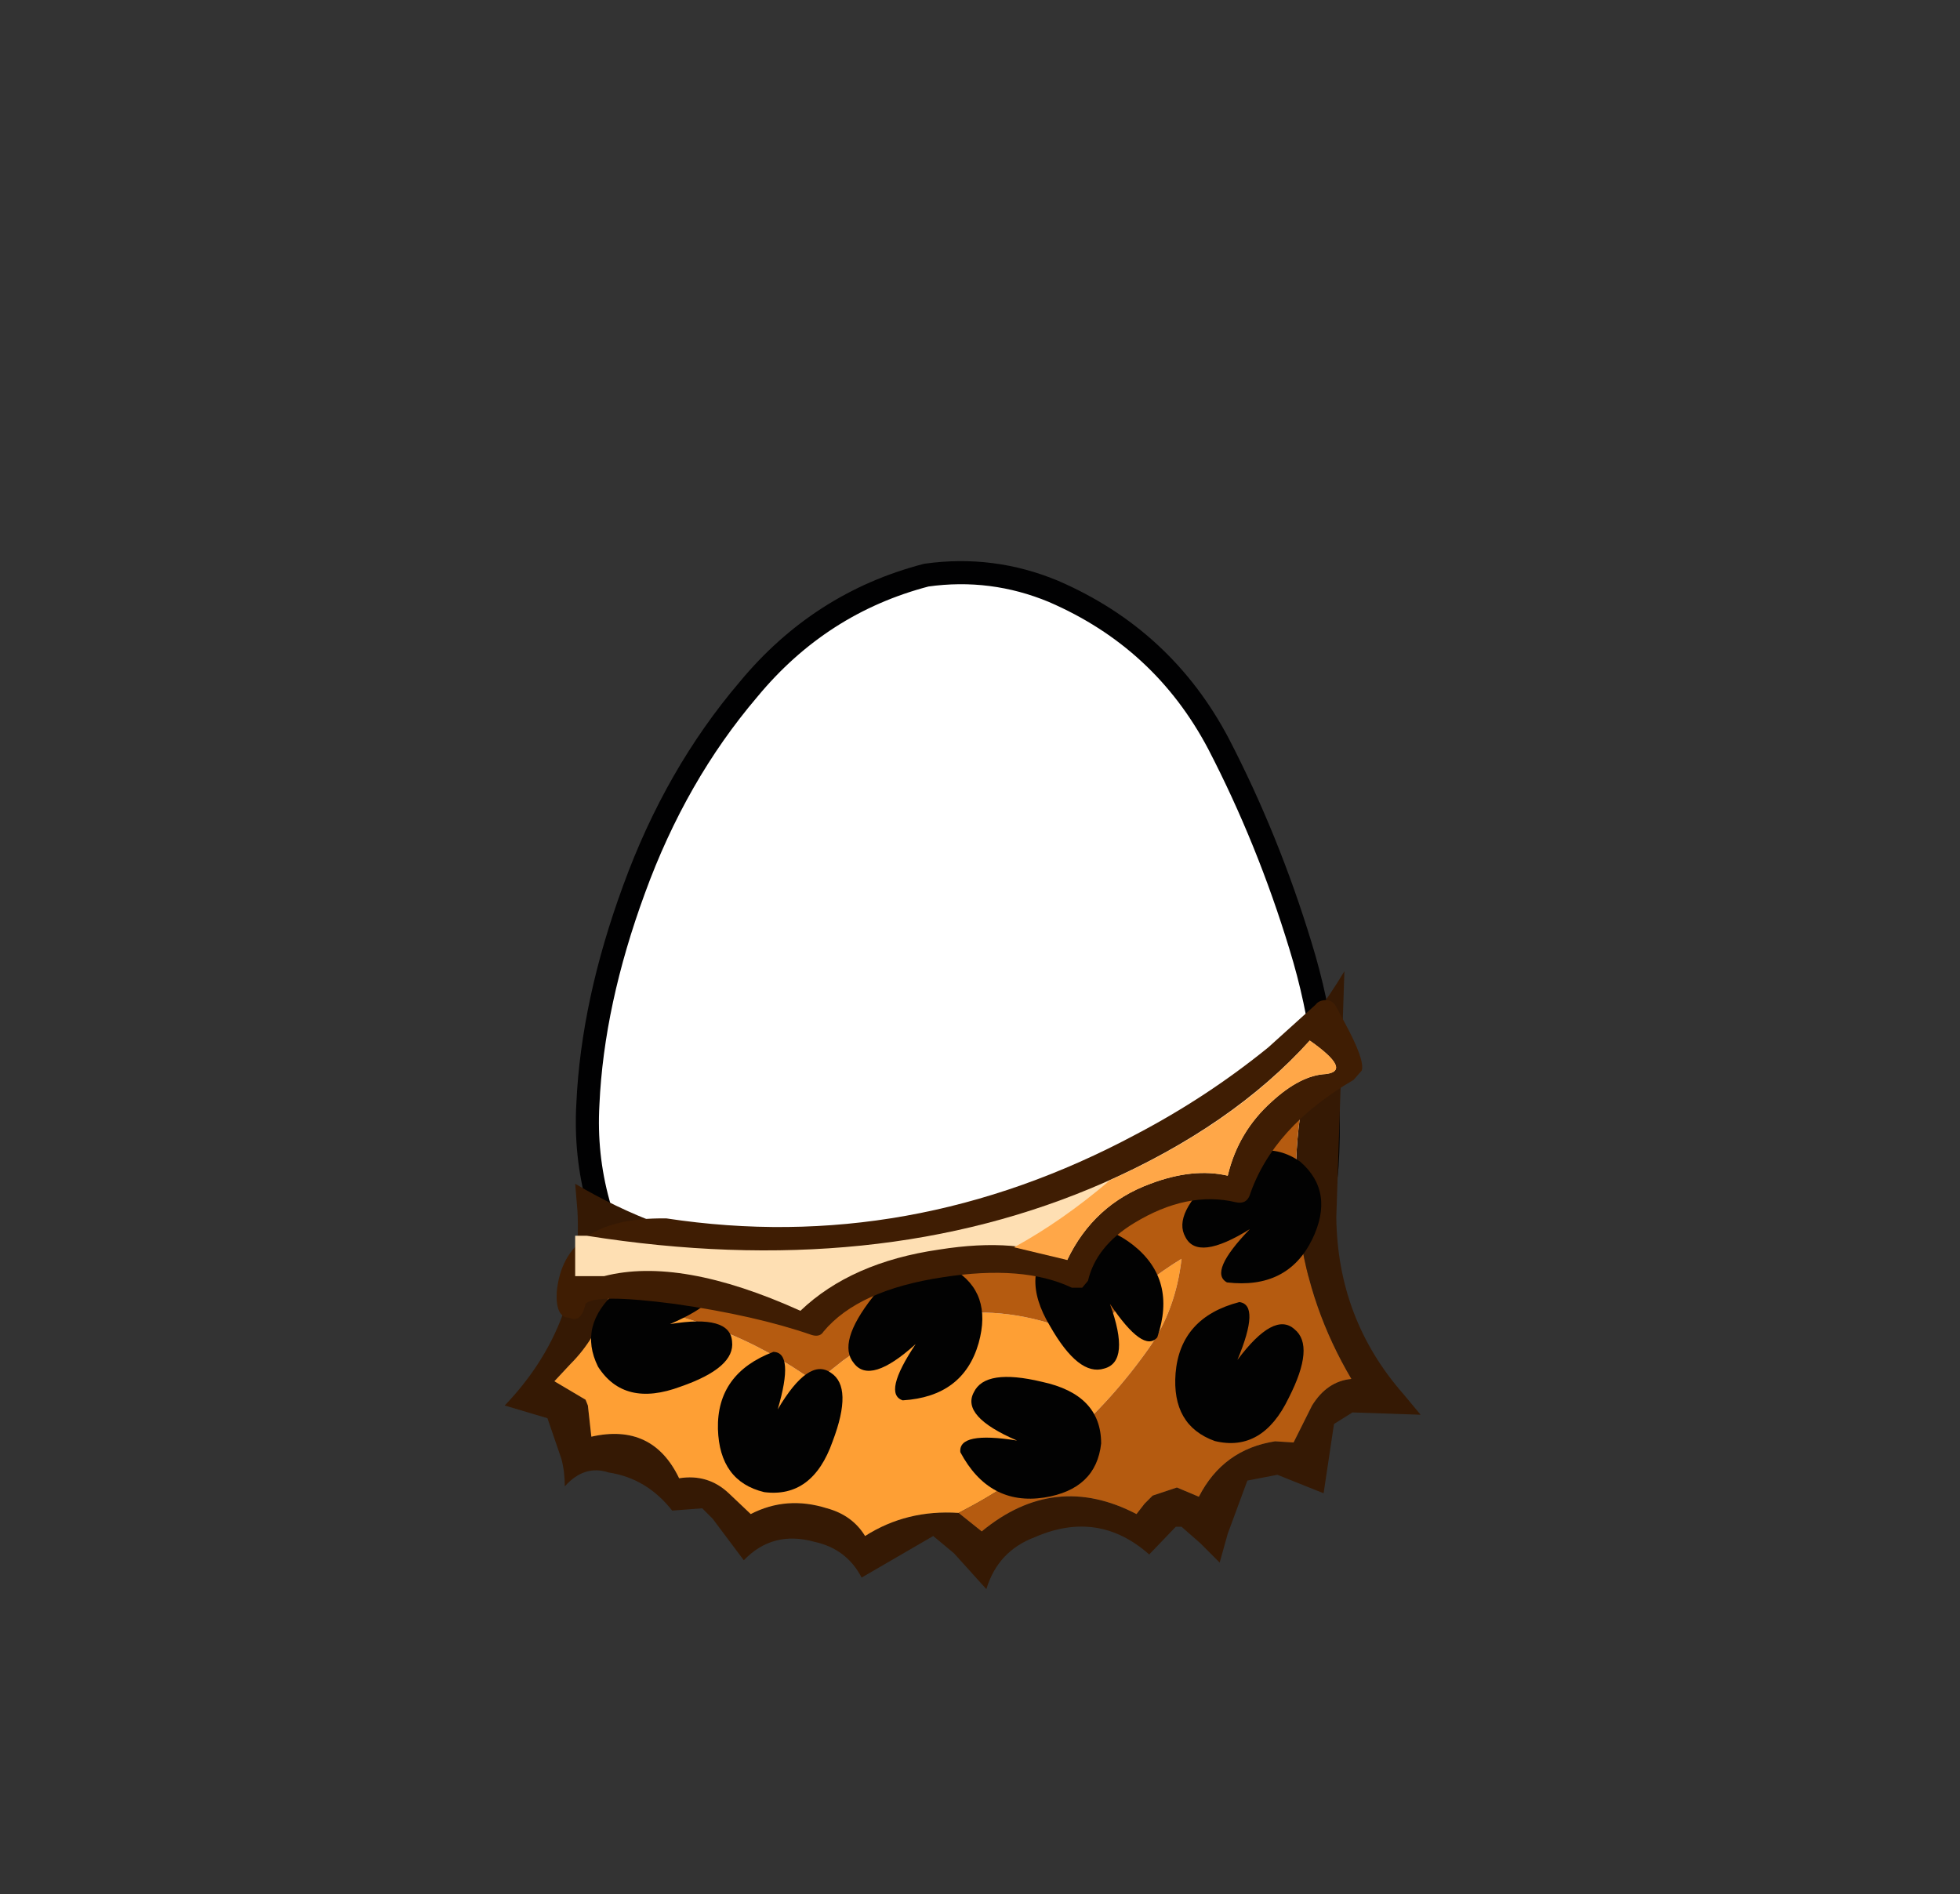 <svg xmlns="http://www.w3.org/2000/svg" xmlns:xlink="http://www.w3.org/1999/xlink" width="84.85" height="82"><rect width="100%" height="100%" fill="#333333" stroke="none"/><g transform="translate(37.4 42.25)"><use xlink:href="#a" width="32.05" height="38" transform="translate(-11.95 -17.45)"/><use xlink:href="#b" width="33.05" height="38.95" transform="translate(-12.45 -17.95)"/><use xlink:href="#c" width="39.65" height="26.75" transform="translate(-15.55 -.2)"/><use xlink:href="#d" width="5.55" height="6.15" transform="translate(7.4 10.9)"/><use xlink:href="#d" width="5.55" height="6.15" transform="matrix(.209 .977 -.977 .209 19.25 7.1)"/><use xlink:href="#d" width="5.55" height="6.15" transform="matrix(-.549 -.834 .834 -.549 15.2 21.15)"/><use xlink:href="#d" width="5.55" height="6.15" transform="rotate(133.087 1.286 12.44) scale(.998)"/><use xlink:href="#d" width="5.55" height="6.15" transform="matrix(.378 .921 -.921 .378 4.05 11.7)"/><use xlink:href="#d" width="5.55" height="6.15" transform="matrix(-.634 -.766 .766 -.634 -4.2 23.35)"/><use xlink:href="#d" width="5.55" height="6.15" transform="rotate(-79.513 4.508 16.158) scale(.992)"/><use xlink:href="#e" width="34.85" height="14.55" transform="translate(-13.3 1.05)"/></g><defs><path id="f" fill="#fff" fill-rule="evenodd" d="M27.35 7.4q2.15 4.15 3.55 8.75 1.45 4.7 1.15 9.5-.35 4.95-4.2 8.1-3.8 3.2-8.75 4.05l-2.6.2q-3.6 0-7.05-1.15-4.65-1.6-7.1-5.5Q-.2 27.4.05 23q.2-4.4 2-9.3Q3.85 8.75 7 5.05 10.1 1.3 14.7.1l1.8-.1q1.9.05 3.7.8 4.75 2.05 7.15 6.6" transform="translate(-.05)"/><path id="g" fill="none" stroke="#010102" stroke-linecap="round" stroke-linejoin="round" d="M27.35 7.4Q24.95 2.85 20.2.8 17.55-.3 14.7.1 10.1 1.3 7 5.05q-3.15 3.7-4.95 8.65-1.8 4.9-2 9.3-.25 4.4 2.3 8.35 2.45 3.9 7.1 5.5 4.65 1.55 9.65.95 4.95-.85 8.75-4.05 3.85-3.15 4.2-8.1.3-4.8-1.15-9.5-1.4-4.6-3.55-8.75Z" transform="translate(.45 .5)"/><path id="h" fill="#020202" fill-rule="evenodd" d="M.85.55q1.6-1.2 3.4.2 1.9 1.5 1.05 4-.6.7-2.05-1.45.9 2.5-.25 2.8-1.1.35-2.35-1.85Q-.7 2 .85.55"/><use xlink:href="#f" id="a" width="32.05" height="38"/><use xlink:href="#g" id="b" width="33.05" height="38.95"/><use xlink:href="#h" id="d" width="5.55" height="6.15"/><g id="c" fill-rule="evenodd"><path fill="#351904" d="m38.9 18.3.75.9-2.95-.1-.8.5-.45 3-2-.8-1.3.25-.85 2.3-.35 1.25-.85-.85-.8-.7h-.25l-1.15 1.2q-2.2-1.95-4.95-.75-1.6.6-2.1 2.25l-1.4-1.55-.9-.75-3.1 1.8Q14.8 25 13.4 24.7q-1.8-.5-3.05.8L9 23.7l-.45-.45-1.3.1q-1.1-1.4-2.75-1.65-1.05-.35-1.9.6 0-.65-.15-1.2l-.6-1.75L0 18.8q3.4-3.55 3.15-8.4l-.1-1.2q7.1 4.2 15.25 2.55 6.5-1.3 11.85-5.1Q33.95 4 36.35 0L36 10.65q.05 4.4 2.9 7.65m-19.25 5.15 1 .8q3.15-2.6 6.7-.75l.35-.45.35-.35 1.05-.35.95.4q1.05-2.05 3.3-2.4l.8.05.8-1.6q.65-1.05 1.7-1.15-3.6-6.1-1.8-13.6l.3-1.35q-6.6 8.5-17.4 10.35-6.65.95-12.95-1.6l-.35 2.9q-.5 1.55-1.6 2.65l-.7.75 1.35.8.1.25.15 1.35q2.65-.6 3.8 1.8 1.25-.2 2.15.65l.95.9q1.55-.8 3.3-.25 1.1.3 1.65 1.2 1.8-1.15 4.05-1"/><path fill="#fe9f34" d="M4.45 14.35q5 .55 9 3.45l1.2-.95q4.95-3.6 10.65-.95l.9-.95q1.45-1.5 3.1-2.5-.25 2.2-1.4 3.85-3.2 4.55-8.25 7.15-2.25-.15-4.05 1-.55-.9-1.65-1.2-1.75-.55-3.3.25l-.95-.9q-.9-.85-2.15-.65-1.15-2.4-3.8-1.8L3.6 18.8l-.1-.25-1.35-.8.7-.75q1.1-1.1 1.6-2.65"/><path fill="#b55b10" d="m4.45 14.35.35-2.9q6.3 2.55 12.95 1.6 10.8-1.85 17.4-10.35l-.3 1.35q-1.8 7.5 1.8 13.6-1.05.1-1.7 1.15l-.8 1.6-.8-.05q-2.25.35-3.3 2.4l-.95-.4-1.05.35-.35.35-.35.45q-3.55-1.85-6.7.75l-1-.8q5.05-2.6 8.25-7.15 1.15-1.65 1.4-3.85-1.65 1-3.1 2.5l-.9.95q-5.7-2.65-10.65.95l-1.2.95q-4-2.9-9-3.45"/></g><g id="e" fill-rule="evenodd"><path fill="#3f1d03" d="m33.75.3.35.65q.9 1.65.75 2.1l-.35.4Q31 5.5 30 8.45q-.15.4-.6.3-2.1-.5-4.4.9-1.65 1-2 2.5l-.25.3h-.45q-2.1-1-5.6-.45-3.65.55-5.15 2.35-.15.25-.5.15-2.45-.85-5.95-1.35-3.45-.45-3.85 0-.2.85-.7.6-.6 0-.55-1.1.3-3.25 4.7-3.2h.05Q15.3 11.05 25.1 5.8q3.05-1.6 5.7-3.75L32.85.2Q33 0 33.3 0q.3 0 .45.3"/><path fill="#fedfb3" d="M30.95 4.4q-1.45 1.3-1.9 3.2-1.5-.35-3.35.35-2.45.9-3.6 3.3-2.1-1-5.55-.45-3.8.55-6 2.65-5.2-2.35-8.5-1.5H.8V10.2h.5q12.6 2 22.4-2.3 5.55-2.45 8.9-6.15 1.85 1.3.7 1.45-1.1.05-2.35 1.2"/><path fill="#ffa748" d="M32.6 1.75q1.85 1.3.7 1.45-1.1.05-2.35 1.2-1.45 1.3-1.9 3.2-1.5-.35-3.35.35-2.45.9-3.6 3.3l-2.3-.55q2.1-1.15 4.15-2.9 5.45-2.45 8.65-6.05"/></g></defs></svg>